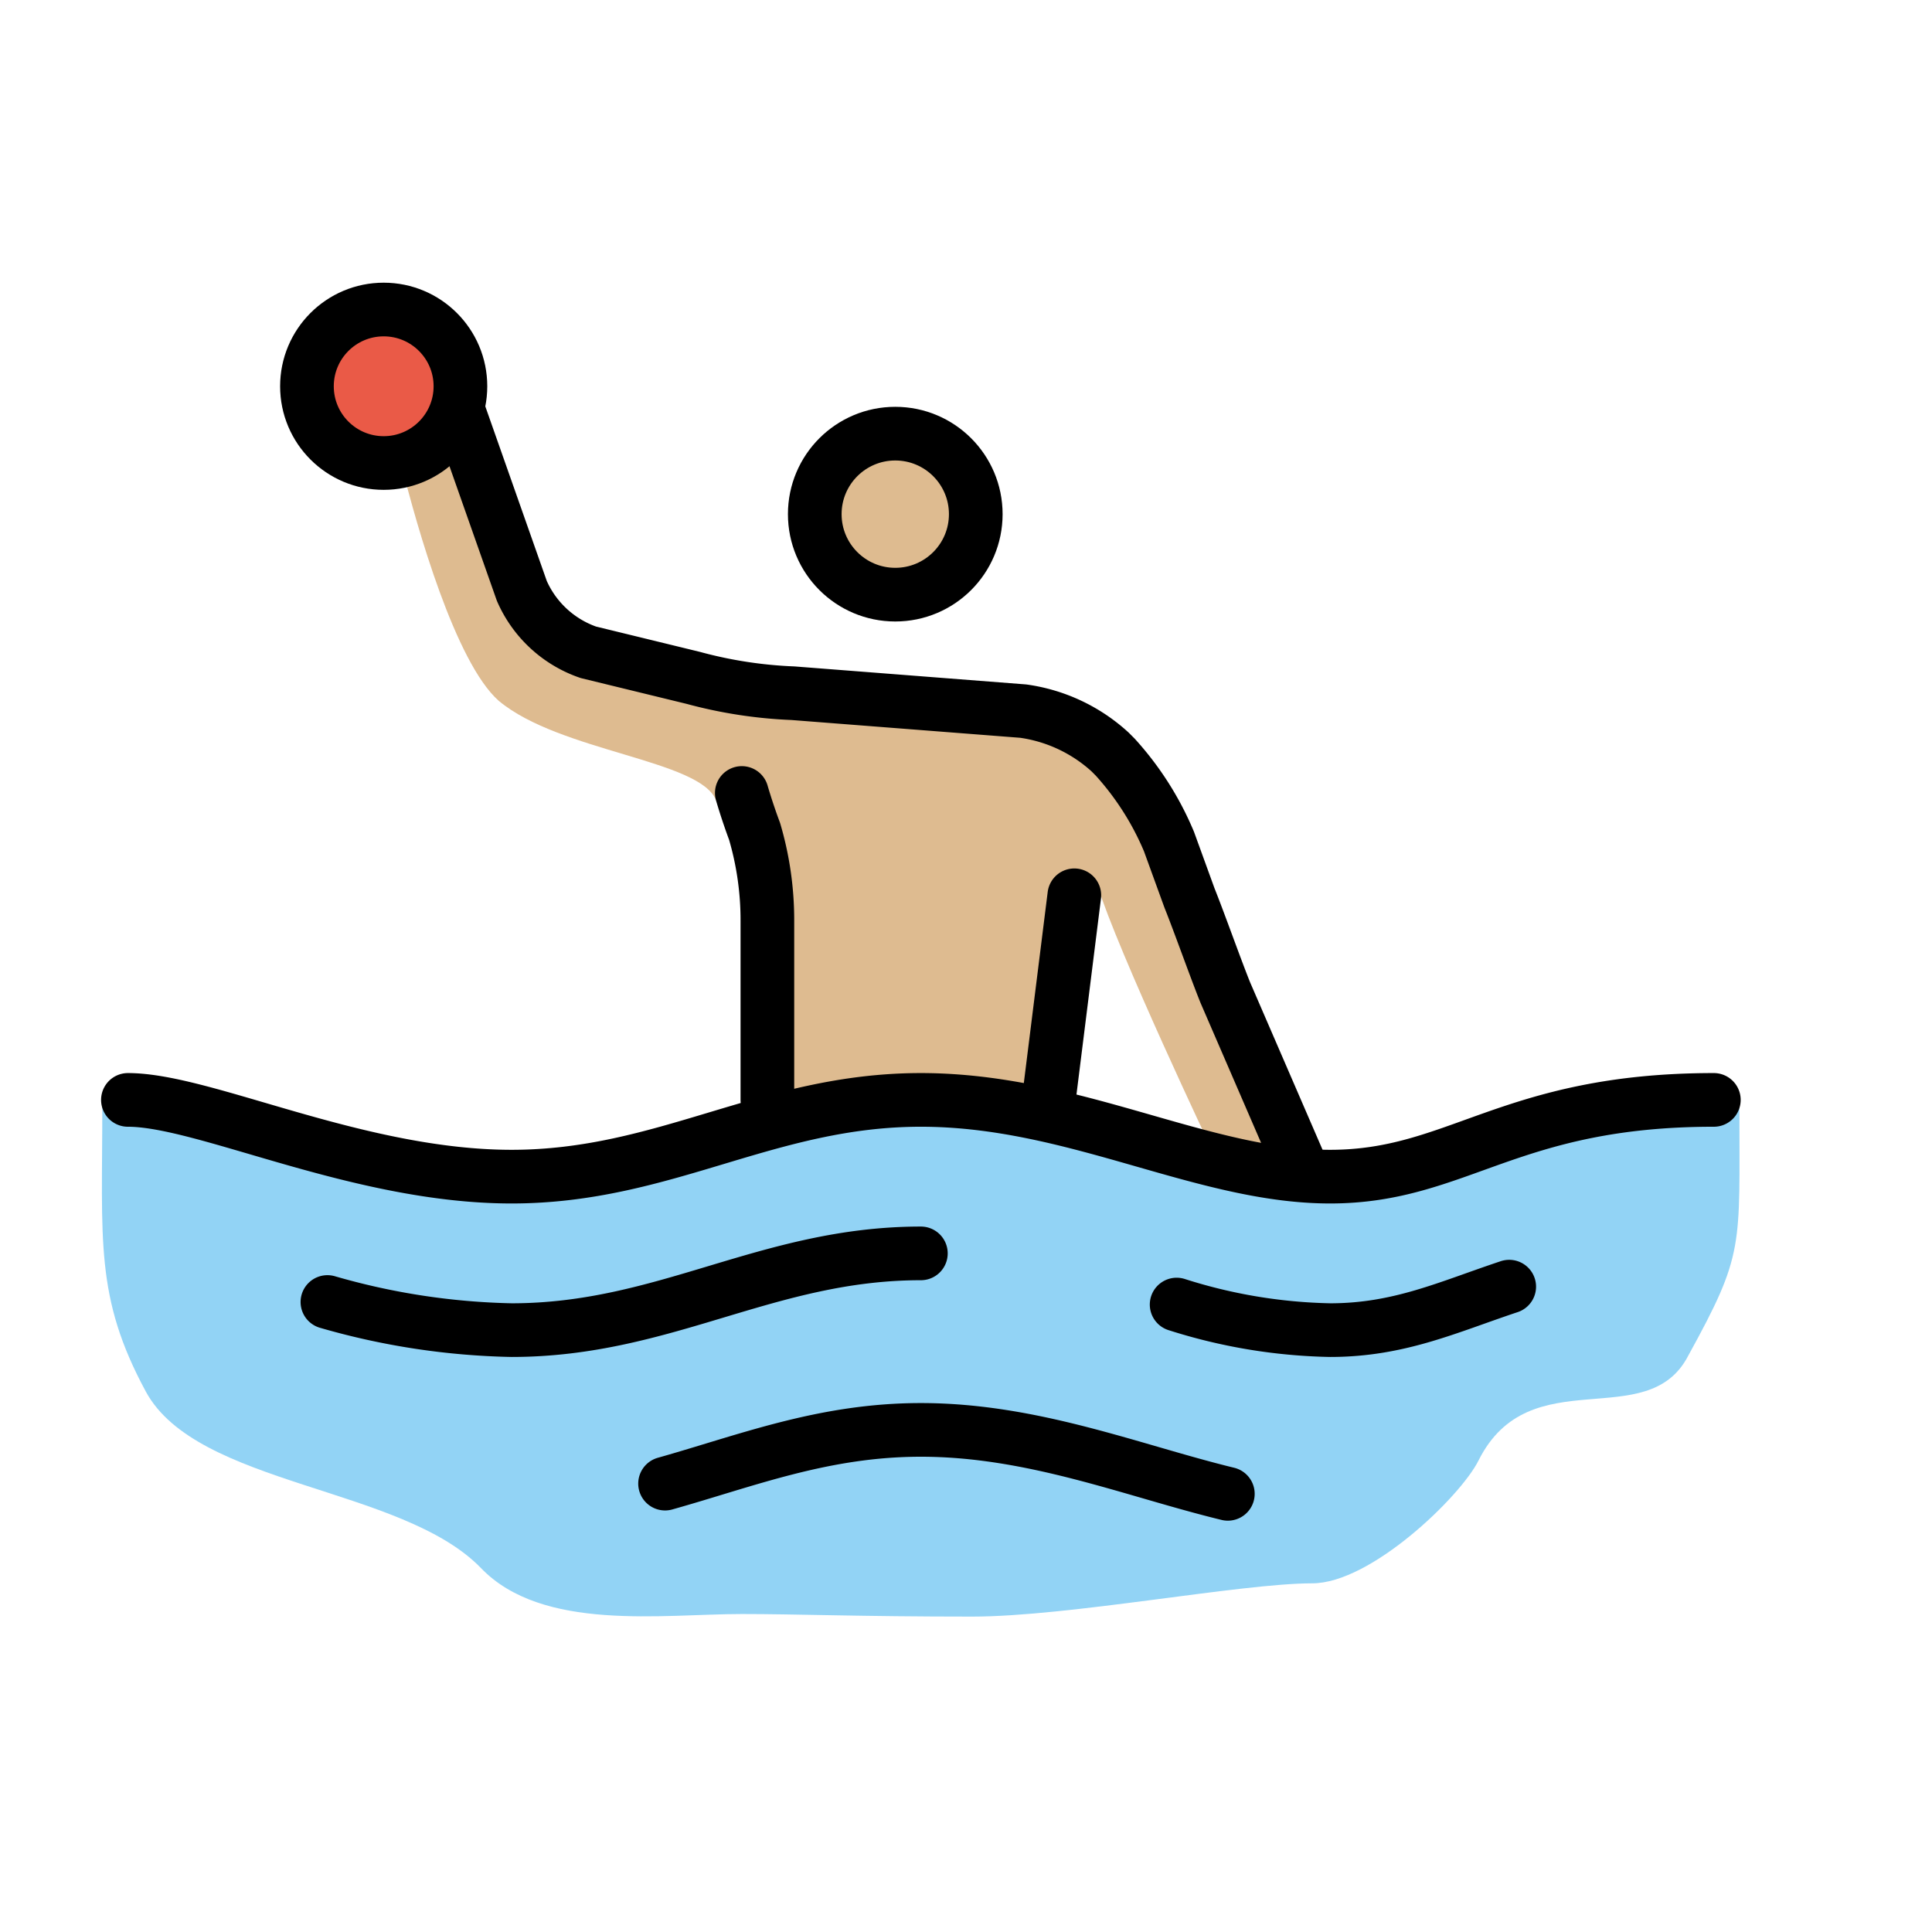 <svg xmlns="http://www.w3.org/2000/svg" xmlns:xlink="http://www.w3.org/1999/xlink" width="72" height="72" viewBox="0 0 72 72"><g fill="#debb90"><path d="M45.185 42.897s-3.527-7.435-4.29-9.914l-1.716 8.961l-4.861-1.049l-4.862.286l-1.811-10.485l-.954-.859c-.572-1.525-5.815-1.81-8.102-3.717c-1.621-1.43-3.05-6.483-3.623-8.77l1.24-1.526l3.717 6.864l8.389 3.05l11.153 1.335l2.765 2.002l5.338 11.63l.763 2.955Z"/><circle cx="33.505" cy="19.021" r="3"/></g><path fill="#92d3f5" d="M64.822 41.277c0-1.811-11.343 2.86-16.11 2.86s-9.532-2.86-15.252-2.86s-9.533 2.86-15.252 2.86S3.813 39.466 3.813 41.18c0 5.053-.286 7.15 1.62 10.677s9.533 3.527 12.489 6.578c2.287 2.383 6.768 1.715 9.723 1.715c2.097 0 4.385.096 8.58.096c3.622 0 10.009-1.24 12.678-1.24c2.192 0 5.529-3.24 6.196-4.575c1.907-3.813 6.292-.953 7.817-3.909c2.097-3.813 1.906-4.003 1.906-9.246"/><circle cx="14.299" cy="14.395" r="2.86" fill="#ea5a47"/><g fill="none" stroke="#000" stroke-width="2"><path stroke-linecap="round" stroke-linejoin="round" d="M4.767 40.99c2.86 0 8.58 2.86 14.299 2.86s9.532-2.86 15.252-2.86s10.486 2.86 15.252 2.86s6.673-2.86 14.3-2.86m-20.02 7.627a20 20 0 0 0 5.72.953c2.575 0 4.386-.858 6.674-1.62m-44.042.572a26.5 26.5 0 0 0 6.864 1.048c5.72 0 9.532-2.86 15.252-2.86m-9.533 8.58c3.05-.858 5.91-2.002 9.533-2.002c4.194 0 7.912 1.525 11.44 2.383"/><circle cx="14.299" cy="14.395" r="2.86" stroke-miterlimit="10"/><circle cx="33.364" cy="19.161" r="3" stroke-miterlimit="10"/><path stroke-linecap="round" stroke-linejoin="round" d="M28.598 40.99v-6.672a11.7 11.7 0 0 0-.477-3.336c-.286-.763-.476-1.43-.476-1.43m12.392 3.813l-.953 7.626m-22.02-25.738l2.383 6.768a4.2 4.2 0 0 0 2.478 2.288l3.909.953a16.7 16.7 0 0 0 3.717.572l8.58.667a6.03 6.03 0 0 1 3.241 1.525l.19.191a11 11 0 0 1 2.003 3.146l.762 2.097c.381.953.953 2.574 1.335 3.527l2.764 6.387"/></g></svg>